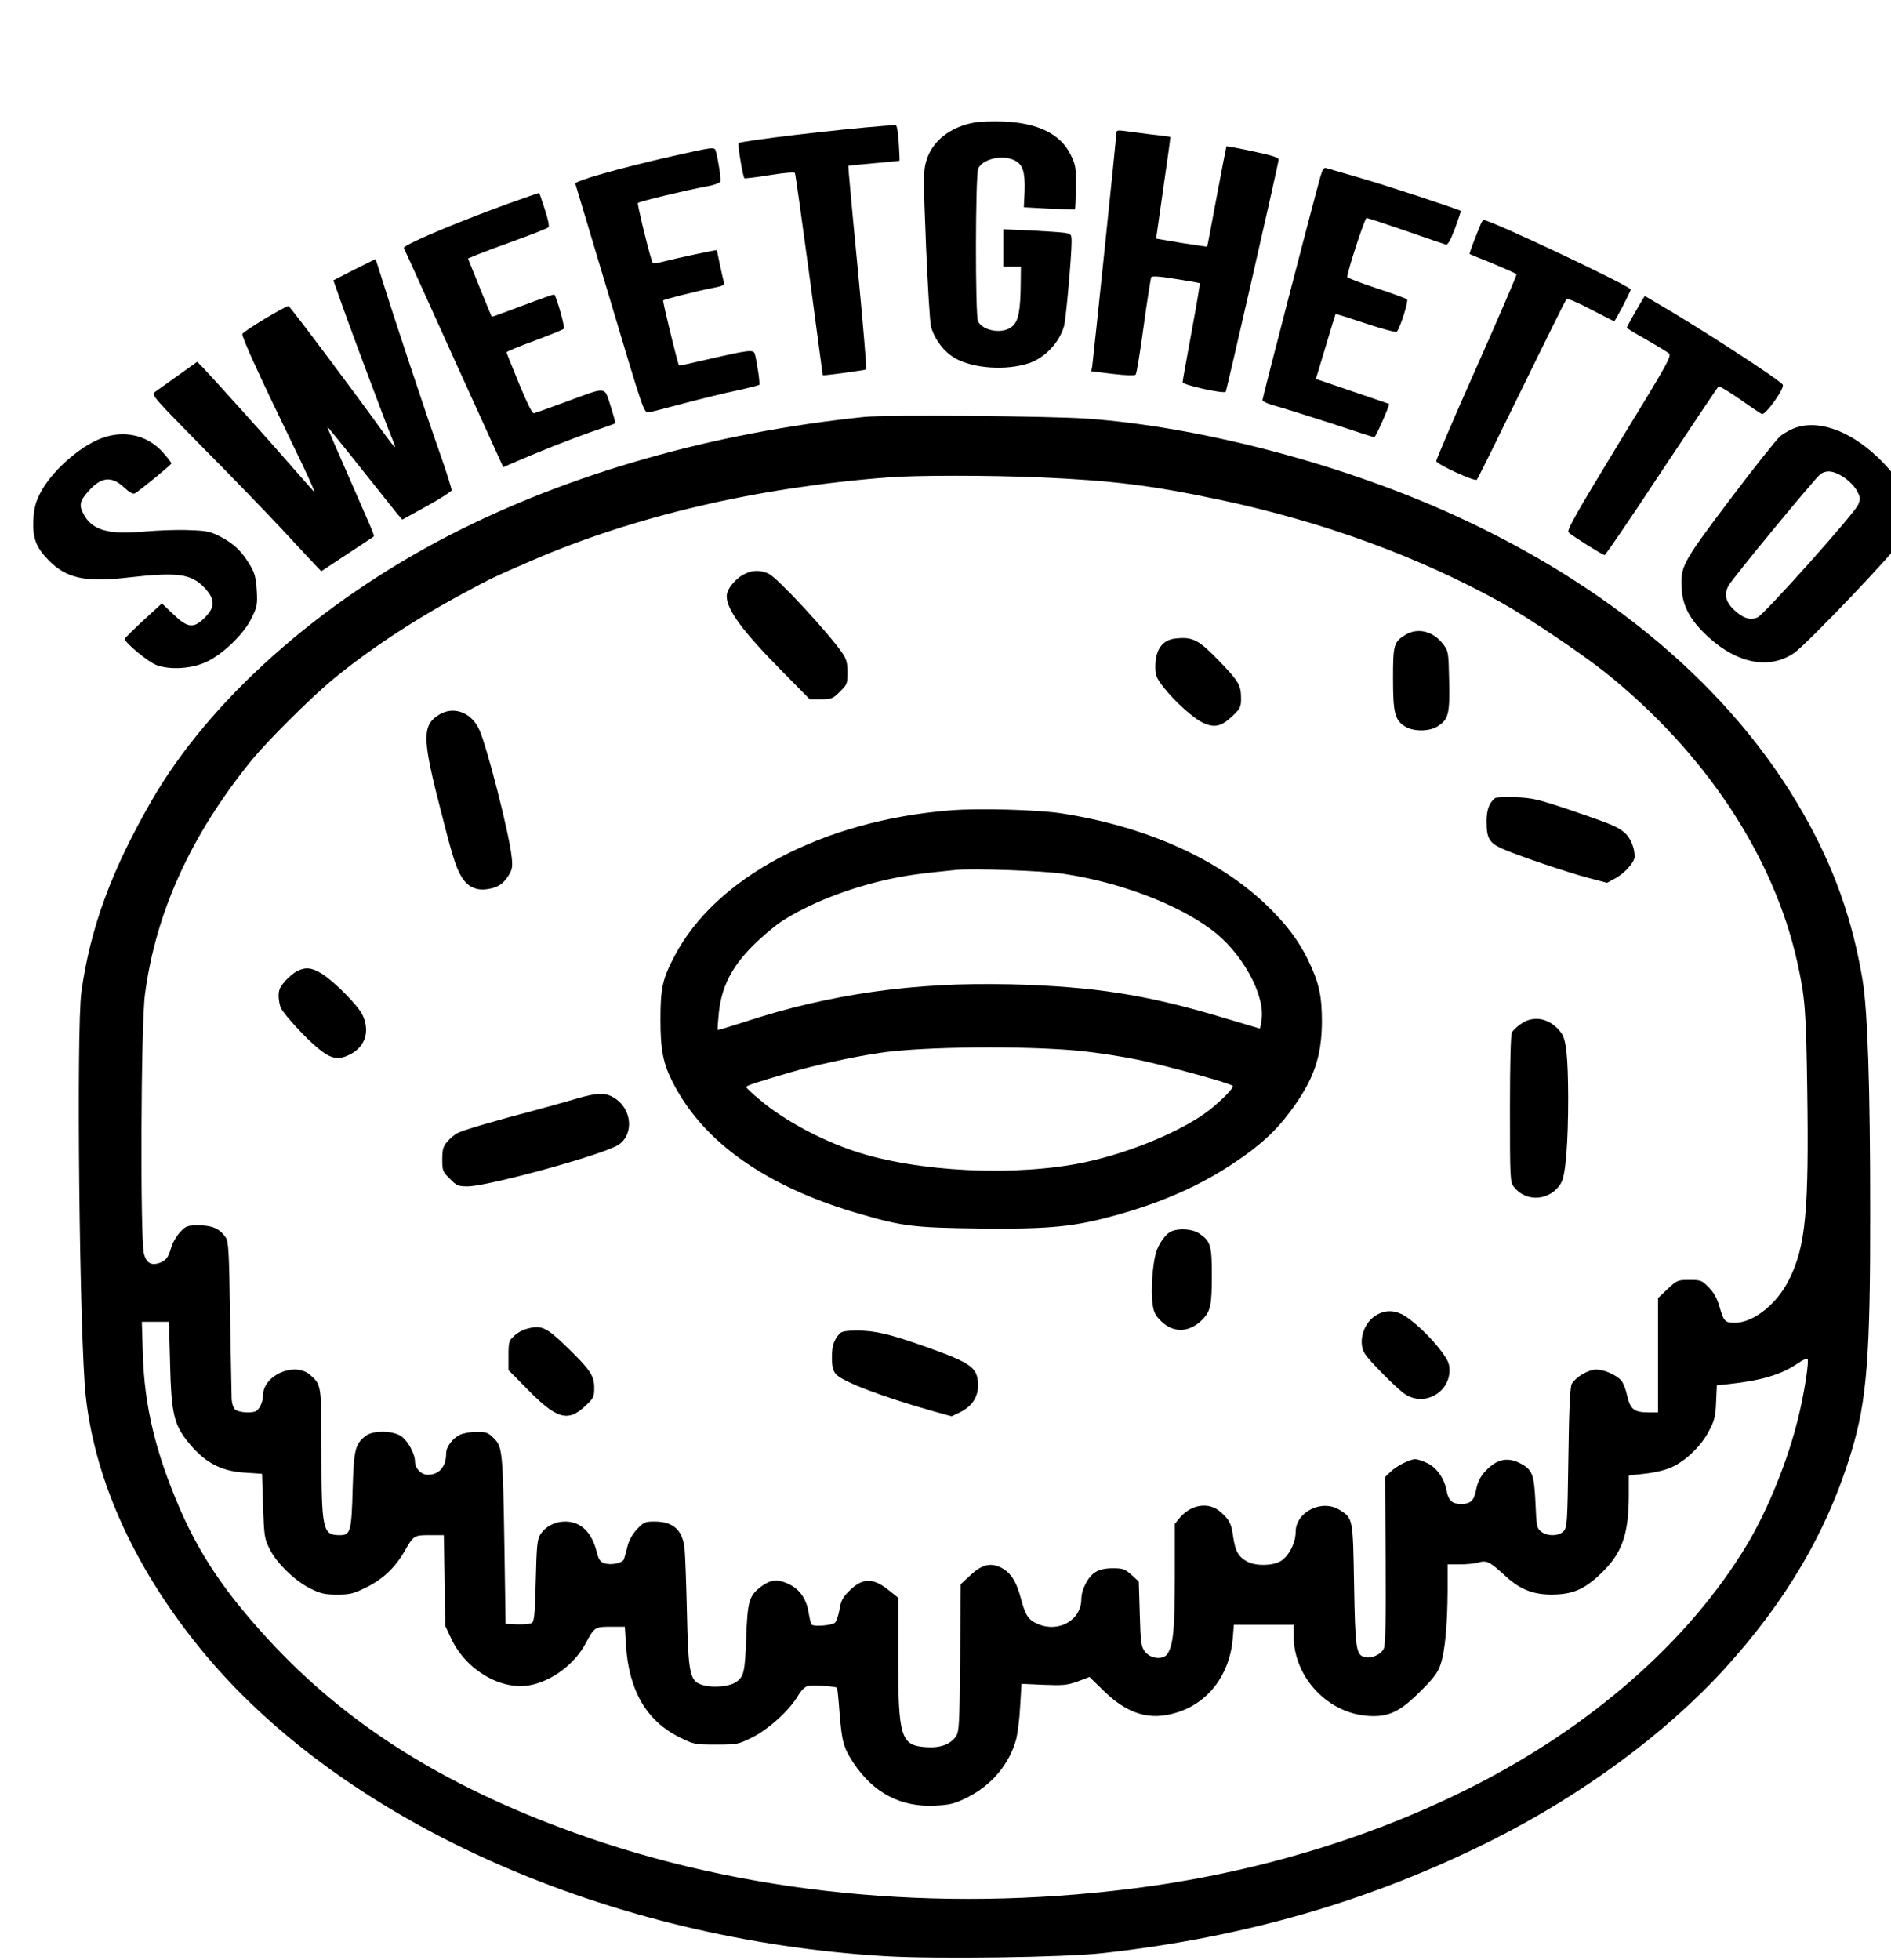 <?xml version="1.0" standalone="no"?>
<!DOCTYPE svg PUBLIC "-//W3C//DTD SVG 20010904//EN"
 "http://www.w3.org/TR/2001/REC-SVG-20010904/DTD/svg10.dtd">
<svg version="1.0" xmlns="http://www.w3.org/2000/svg"
 width="165pt" height="171pt" viewBox="0 0 165 171"
 preserveAspectRatio="xMidYMid meet">
<g transform="translate(0,171) scale(0.017,-0.017)"
fill="#000000" stroke="none">
<path d="M5002 9430 c-127 -23 -219 -97 -248 -198 -15 -49 -15 -90 -1 -436 9
-209 20 -397 26 -416 20 -66 67 -127 122 -159 94 -54 265 -65 381 -26 82 28
155 106 179 189 10 32 39 360 39 432 0 41 -1 42 -37 48 -21 3 -100 8 -175 12
l-138 6 0 -96 0 -96 45 0 45 0 -1 -82 c-1 -144 -12 -198 -43 -224 -46 -41
-148 -26 -176 25 -15 28 -14 752 1 785 23 50 127 73 188 41 41 -21 53 -60 50
-157 l-4 -83 130 -7 c71 -3 131 -5 132 -4 2 2 4 53 5 114 1 102 -1 115 -27
167 -51 105 -167 163 -345 170 -52 2 -119 0 -148 -5z"/>
<path d="M4540 9413 c-236 -18 -736 -77 -749 -89 -6 -5 22 -175 30 -180 4 -2
63 5 130 16 73 12 125 16 129 11 3 -6 36 -241 74 -523 37 -282 69 -514 69
-515 4 -3 219 26 223 30 3 3 -17 238 -44 523 -28 286 -49 520 -48 521 1 2 61
8 132 14 71 6 130 12 131 13 1 1 -1 43 -4 94 -4 58 -10 91 -17 90 -6 -1 -31
-3 -56 -5z"/>
<path d="M5730 9376 c0 -22 -119 -1164 -124 -1197 l-5 -26 110 -13 c64 -8 114
-9 118 -4 5 5 23 117 41 249 18 132 36 245 39 251 4 7 42 5 126 -9 66 -10 122
-20 123 -22 2 -2 -17 -114 -42 -249 -25 -135 -46 -251 -46 -259 0 -14 210 -60
221 -49 5 6 265 1145 272 1191 1 11 -32 22 -132 43 -74 16 -135 27 -136 26 -1
-2 -24 -118 -50 -258 -26 -140 -48 -256 -49 -257 -1 -1 -60 8 -132 19 l-130
22 37 260 c21 143 37 261 36 262 -1 1 -47 7 -102 13 -55 7 -117 15 -137 18
-31 4 -38 2 -38 -11z"/>
<path d="M3445 9256 c-264 -60 -497 -126 -492 -140 2 -6 82 -273 178 -594 173
-580 174 -583 199 -579 14 2 97 23 185 47 88 23 209 53 268 65 60 13 111 26
114 29 5 5 -12 121 -23 159 -7 23 -31 20 -240 -28 -81 -19 -148 -34 -149 -32
-7 11 -85 330 -81 334 6 6 173 48 254 64 50 9 61 15 58 28 -5 15 -36 159 -36
166 0 3 -199 -39 -277 -59 -47 -13 -53 -12 -57 3 -27 87 -76 294 -72 298 7 8
258 68 348 84 40 7 72 18 75 26 5 12 -10 109 -23 156 -7 23 -10 22 -229 -27z"/>
<path d="M6776 9148 c-38 -136 -296 -1130 -296 -1142 0 -8 27 -20 68 -31 37
-10 164 -50 282 -88 118 -39 219 -72 224 -72 7 0 76 156 76 171 0 0 -85 29
-188 64 l-188 64 50 166 c27 91 50 166 51 167 1 2 70 -20 154 -48 84 -28 156
-47 160 -43 18 20 61 158 53 166 -5 5 -76 31 -158 58 -82 27 -149 53 -149 57
0 27 90 303 99 303 6 0 97 -30 201 -66 105 -36 197 -68 205 -70 11 -4 23 18
48 82 17 48 31 88 30 90 -9 8 -388 133 -518 170 -85 25 -163 47 -172 50 -14 4
-20 -6 -32 -48z"/>
<path d="M2720 9053 c-286 -98 -654 -250 -647 -267 3 -6 119 -262 257 -568
l253 -557 36 16 c147 64 307 127 412 164 68 23 126 44 127 45 2 1 -9 41 -24
89 -34 103 -14 101 -231 21 -81 -30 -154 -56 -162 -58 -9 -2 -34 48 -77 152
-35 85 -64 158 -64 161 0 4 64 30 143 59 78 29 146 57 151 61 7 7 -35 157 -49
177 -1 1 -74 -24 -161 -57 -87 -33 -159 -59 -160 -58 -1 1 -29 69 -62 150
l-60 149 45 19 c24 10 115 44 201 75 86 31 161 61 167 66 5 5 -1 40 -19 93
-15 47 -28 85 -29 84 -1 0 -22 -8 -47 -16z"/>
<path d="M7600 8908 c-27 -64 -60 -152 -57 -153 1 -1 55 -23 120 -49 64 -27
119 -51 121 -55 2 -3 -90 -217 -205 -476 -115 -258 -208 -476 -207 -483 4 -17
198 -106 208 -95 5 4 108 213 230 463 122 250 226 459 230 464 5 5 60 -19 125
-53 64 -33 118 -61 120 -61 5 0 85 153 85 163 0 17 -719 357 -756 357 -2 0 -9
-10 -14 -22z"/>
<path d="M1818 8675 l-107 -55 45 -127 c55 -156 229 -619 255 -681 11 -25 18
-46 16 -48 -2 -2 -34 40 -73 94 -124 173 -464 627 -473 630 -11 4 -232 -129
-237 -143 -5 -13 91 -223 267 -585 66 -135 111 -236 101 -225 -10 11 -68 76
-128 145 -105 121 -388 435 -444 494 l-28 28 -98 -70 c-55 -39 -108 -77 -119
-85 -19 -15 -8 -27 250 -289 149 -150 335 -343 414 -428 79 -85 154 -166 167
-179 l23 -24 133 88 c73 48 135 89 137 91 2 2 -8 29 -22 61 -173 396 -217 496
-217 501 0 3 75 -89 166 -204 91 -115 178 -223 192 -241 l27 -31 125 69 c69
38 126 75 128 81 1 7 -26 94 -61 193 -69 195 -233 688 -292 878 -20 64 -37
117 -38 116 -1 0 -50 -25 -109 -54z"/>
<path d="M8422 8507 c-39 -66 -72 -126 -72 -130 0 -3 44 -30 98 -60 53 -31
106 -62 116 -70 18 -14 6 -36 -254 -461 -226 -372 -270 -450 -259 -460 24 -21
175 -116 185 -116 5 0 137 194 293 431 157 236 288 432 292 435 4 2 53 -27
109 -66 55 -39 106 -73 113 -76 19 -7 120 135 107 151 -28 33 -440 300 -662
428 l-46 27 -20 -33z"/>
<path d="M4435 7919 c-780 -81 -1515 -291 -2132 -609 -667 -345 -1231 -848
-1527 -1364 -204 -355 -312 -648 -358 -976 -27 -193 -10 -1780 22 -2076 49
-447 263 -908 616 -1330 727 -867 2071 -1462 3494 -1545 261 -15 915 -6 1110
16 733 81 1382 270 2001 581 460 231 887 546 1187 874 321 352 532 712 655
1120 79 260 97 490 96 1235 0 640 -13 1027 -39 1184 -52 311 -147 579 -304
854 -366 644 -1004 1182 -1839 1553 -566 251 -1265 432 -1832 474 -190 14
-1038 21 -1150 9z m900 -310 c371 -16 575 -41 920 -114 534 -113 1025 -292
1455 -531 131 -73 413 -263 533 -359 511 -411 861 -941 982 -1485 40 -181 45
-243 51 -655 9 -622 -8 -801 -92 -971 -62 -127 -184 -224 -280 -224 -50 0 -57
7 -79 85 -12 41 -28 70 -55 97 -35 36 -41 38 -99 38 -60 0 -64 -2 -111 -46
l-50 -47 0 -293 0 -294 -47 0 c-76 0 -95 16 -111 85 -7 33 -21 68 -30 78 -27
30 -88 57 -129 57 -40 0 -105 -38 -126 -74 -8 -15 -14 -128 -17 -377 -5 -333
-6 -358 -24 -378 -24 -27 -85 -28 -117 -2 -21 17 -23 28 -28 148 -7 149 -16
171 -85 205 -55 26 -103 19 -152 -24 -41 -36 -59 -69 -69 -121 -10 -50 -28
-67 -75 -67 -47 0 -65 17 -75 67 -11 63 -50 119 -98 142 -24 12 -52 21 -63 21
-29 -1 -95 -34 -127 -65 l-28 -27 3 -426 c2 -302 -1 -435 -9 -453 -14 -31 -63
-54 -98 -45 -45 11 -49 40 -55 371 -6 343 -5 342 -75 385 -91 56 -225 -11
-225 -114 0 -56 -36 -126 -78 -150 -42 -24 -126 -25 -170 -2 -44 23 -62 54
-72 124 -10 72 -19 90 -65 131 -60 53 -150 40 -209 -29 l-26 -32 0 -268 c0
-269 -8 -352 -37 -398 -21 -34 -88 -28 -117 11 -19 25 -22 46 -26 193 l-5 166
-37 34 c-34 30 -44 34 -95 34 -41 0 -68 -6 -91 -20 -38 -23 -71 -88 -72 -138
0 -108 -116 -174 -223 -128 -48 20 -64 43 -87 131 -25 92 -54 135 -105 160
-54 25 -97 13 -156 -42 l-48 -45 -3 -376 c-3 -344 -5 -379 -21 -404 -29 -42
-80 -61 -153 -56 -131 8 -144 50 -144 465 l0 302 -44 35 c-85 70 -140 69 -211
-4 -30 -30 -40 -50 -46 -91 -5 -29 -15 -59 -23 -68 -15 -14 -108 -22 -120 -10
-4 4 -11 32 -16 64 -12 71 -48 121 -108 147 -51 23 -88 19 -133 -14 -64 -48
-72 -74 -79 -262 -6 -179 -12 -204 -54 -231 -33 -22 -113 -29 -163 -16 -74 20
-80 45 -88 401 -3 129 -8 263 -11 297 -9 98 -57 143 -155 143 -47 0 -55 -3
-89 -39 -23 -24 -41 -56 -49 -87 -7 -27 -15 -57 -18 -66 -5 -21 -66 -34 -102
-22 -20 7 -29 20 -38 57 -25 102 -82 157 -162 157 -53 0 -101 -25 -128 -67
-15 -23 -19 -57 -23 -235 -4 -171 -8 -211 -20 -218 -8 -6 -42 -9 -75 -8 l-60
3 -6 392 c-8 491 -10 516 -54 560 -30 30 -39 33 -89 33 -32 0 -70 -7 -86 -15
-39 -20 -70 -62 -70 -95 0 -69 -36 -110 -95 -110 -33 0 -65 33 -65 67 0 42
-38 110 -74 133 -47 28 -143 28 -180 -1 -53 -42 -60 -69 -66 -274 -6 -217 -11
-235 -66 -235 -88 0 -94 26 -94 431 0 340 0 342 -60 393 -80 67 -240 -4 -240
-107 0 -30 -16 -67 -34 -79 -20 -14 -94 -9 -110 8 -9 8 -16 32 -17 52 -1 20
-4 210 -8 422 -5 339 -8 388 -23 409 -31 44 -68 61 -137 61 -60 0 -66 -2 -97
-35 -18 -20 -39 -55 -45 -78 -15 -52 -26 -66 -58 -79 -44 -16 -69 -2 -82 45
-20 69 -16 1177 5 1332 55 421 236 818 545 1199 80 99 299 317 416 415 185
153 417 307 670 443 146 79 154 83 350 168 530 230 1159 377 1835 429 138 11
521 11 775 0z m-4462 -4549 c6 -246 19 -306 82 -389 87 -113 172 -162 300
-170 l90 -6 5 -165 c6 -157 7 -168 35 -223 36 -72 131 -164 212 -203 49 -24
70 -29 134 -29 67 0 85 5 151 38 82 40 146 101 193 182 48 84 50 85 130 85
l73 0 4 -232 3 -233 32 -68 c75 -159 255 -265 403 -237 113 21 229 108 285
213 45 85 49 87 130 87 l72 0 6 -97 c15 -232 106 -387 276 -471 73 -36 78 -37
186 -37 108 0 113 1 186 37 83 41 192 140 235 214 16 27 36 47 51 50 22 6 142
-2 149 -9 2 -2 8 -59 13 -128 12 -151 21 -181 71 -257 104 -156 243 -229 421
-220 76 4 97 9 164 42 124 62 217 172 251 300 7 28 17 103 20 167 l7 116 113
-5 c100 -4 121 -2 175 17 l61 23 73 -71 c123 -120 237 -154 373 -112 163 49
273 194 289 377 l6 74 153 0 154 0 0 -58 c0 -212 177 -399 387 -410 102 -6
161 23 268 131 65 65 86 93 99 134 23 68 35 203 36 376 l0 137 63 0 c34 0 77
4 96 10 42 12 57 4 137 -69 76 -70 142 -96 239 -96 107 1 164 25 250 106 111
106 145 201 145 409 l0 96 87 10 c52 6 108 20 136 34 71 33 149 109 187 182
29 54 35 75 38 150 l4 87 57 6 c171 18 274 49 357 106 25 17 48 28 51 25 10
-9 -17 -183 -48 -306 -52 -215 -155 -469 -260 -645 -298 -498 -805 -943 -1434
-1257 -518 -259 -1109 -435 -1725 -512 -1001 -126 -1999 -26 -2866 288 -673
243 -1171 559 -1571 995 -219 239 -347 429 -452 671 -124 289 -180 524 -188
790 l-5 165 69 0 70 0 6 -215z"/>
<path d="M3822 7113 c-48 -23 -92 -78 -92 -114 0 -70 83 -182 290 -391 l136
-138 58 0 c54 0 61 3 97 39 37 36 39 42 39 98 0 48 -5 68 -25 98 -71 104 -333
387 -379 409 -43 20 -82 20 -124 -1z"/>
<path d="M7214 6801 c-60 -37 -64 -50 -64 -224 0 -178 9 -215 64 -248 42 -25
121 -25 163 1 57 35 65 63 61 234 -3 150 -4 153 -31 189 -51 67 -130 86 -193
48z"/>
<path d="M6035 6782 c-68 -6 -105 -57 -105 -143 0 -46 5 -59 41 -106 59 -75
156 -163 207 -185 57 -26 92 -17 148 36 40 38 44 47 44 89 0 69 -12 89 -107
188 -111 115 -139 130 -228 121z"/>
<path d="M2254 6391 c-84 -51 -86 -117 -9 -424 74 -293 92 -354 122 -405 31
-54 77 -76 137 -66 52 8 80 27 107 71 18 29 21 44 15 95 -12 118 -129 576
-168 656 -41 86 -131 118 -204 73z"/>
<path d="M7674 5963 c-30 -23 -44 -60 -44 -120 0 -84 13 -108 74 -137 68 -32
350 -128 457 -155 l87 -23 39 21 c49 25 103 84 103 114 0 46 -22 97 -51 122
-40 33 -67 44 -284 118 -161 54 -190 61 -275 64 -52 2 -100 0 -106 -4z"/>
<path d="M4879 5900 c-656 -52 -1206 -343 -1418 -750 -61 -116 -71 -164 -71
-323 0 -156 13 -224 62 -321 157 -311 486 -542 971 -680 212 -61 271 -68 602
-72 369 -4 493 9 713 71 229 64 421 149 592 263 132 87 218 165 293 267 120
161 161 280 162 460 0 138 -16 205 -75 325 -51 101 -113 182 -216 280 -249
235 -616 398 -1049 465 -121 18 -421 27 -566 15z m581 -326 c286 -43 578 -153
756 -285 157 -115 279 -335 259 -465 -3 -24 -7 -44 -9 -44 -1 0 -85 25 -185
55 -394 119 -666 161 -1096 172 -493 12 -929 -50 -1364 -193 -74 -24 -136 -43
-137 -41 -2 2 1 43 6 93 15 130 66 231 174 339 45 45 110 100 146 124 140 91
339 170 541 215 99 22 163 31 354 50 86 9 454 -4 555 -20z m88 -909 c78 -8
210 -28 292 -45 141 -29 474 -120 487 -134 9 -8 -58 -76 -122 -126 -136 -105
-402 -216 -635 -266 -355 -75 -862 -51 -1185 57 -177 59 -365 161 -487 265
-38 31 -68 60 -68 64 0 7 48 23 230 76 118 35 324 80 455 99 217 33 748 38
1033 10z"/>
<path d="M1525 5075 c-16 -8 -45 -32 -62 -52 -26 -29 -33 -45 -33 -77 1 -23 6
-51 13 -63 21 -38 127 -153 189 -204 67 -56 107 -63 168 -30 77 40 100 122 59
204 -26 50 -141 166 -206 208 -52 32 -84 36 -128 14z"/>
<path d="M7808 4805 c-21 -14 -42 -34 -48 -45 -6 -12 -10 -156 -10 -393 0
-357 1 -375 20 -399 64 -83 189 -72 243 20 23 38 36 207 36 437 -1 211 -10
298 -35 332 -55 75 -139 94 -206 48z"/>
<path d="M2955 4419 c-55 -16 -152 -43 -215 -60 -191 -50 -363 -100 -391 -115
-15 -7 -38 -27 -53 -44 -22 -26 -26 -41 -26 -92 0 -57 2 -63 39 -99 35 -36 43
-39 92 -39 98 0 650 150 762 207 86 43 88 173 3 238 -50 38 -94 39 -211 4z"/>
<path d="M6014 3740 c-31 -12 -70 -68 -82 -115 -17 -63 -25 -190 -17 -252 6
-48 13 -63 44 -94 64 -64 148 -60 215 10 39 41 46 73 46 223 0 155 -6 176 -64
216 -34 23 -101 29 -142 12z"/>
<path d="M7056 3304 c-62 -42 -86 -139 -50 -194 25 -38 154 -168 198 -201 98
-73 236 -3 236 119 0 32 -9 52 -46 101 -53 71 -152 163 -199 185 -48 23 -95
20 -139 -10z"/>
<path d="M2700 3238 c-19 -5 -47 -21 -62 -36 -26 -24 -28 -32 -28 -100 l0 -75
97 -98 c150 -154 209 -170 298 -85 42 39 45 46 45 93 0 62 -22 94 -146 214
-103 99 -127 109 -204 87z"/>
<path d="M4308 3213 c-29 -34 -38 -62 -38 -121 0 -44 5 -66 20 -85 29 -37 236
-116 490 -188 l104 -29 46 22 c58 29 90 77 90 135 0 93 -32 116 -269 200 -183
65 -260 83 -349 83 -63 0 -82 -4 -94 -17z"/>
<path d="M9220 7865 c-25 -8 -62 -28 -83 -45 -20 -18 -137 -165 -260 -328
-247 -328 -253 -341 -245 -462 7 -88 46 -158 138 -242 149 -136 312 -166 438
-81 67 46 529 531 559 588 22 40 27 64 27 121 1 95 -39 177 -132 272 -147 151
-315 218 -442 177z m246 -257 c26 -18 56 -49 66 -70 17 -32 18 -40 5 -70 -20
-46 -482 -563 -516 -578 -39 -16 -76 -4 -122 40 -42 40 -51 80 -27 123 18 35
447 555 471 572 33 23 70 18 123 -17z"/>
<path d="M524 7811 c-116 -42 -266 -177 -320 -288 -22 -45 -30 -75 -33 -135
-4 -92 15 -140 80 -206 90 -91 187 -112 398 -88 261 30 330 21 399 -50 57 -60
58 -100 3 -155 -57 -57 -87 -54 -161 17 l-59 56 -96 -88 c-52 -48 -95 -91 -95
-94 0 -19 121 -119 162 -134 71 -27 185 -20 262 18 84 41 189 143 227 222 29
59 31 70 27 143 -4 62 -10 88 -32 125 -43 73 -80 110 -148 147 -58 30 -72 34
-167 37 -56 3 -159 -1 -228 -7 -187 -18 -272 7 -315 91 -23 44 -18 66 24 114
66 75 119 82 183 23 30 -28 48 -38 58 -32 28 17 187 147 187 154 0 3 -19 28
-42 54 -79 90 -197 118 -314 76z"/>
</g>
</svg>
